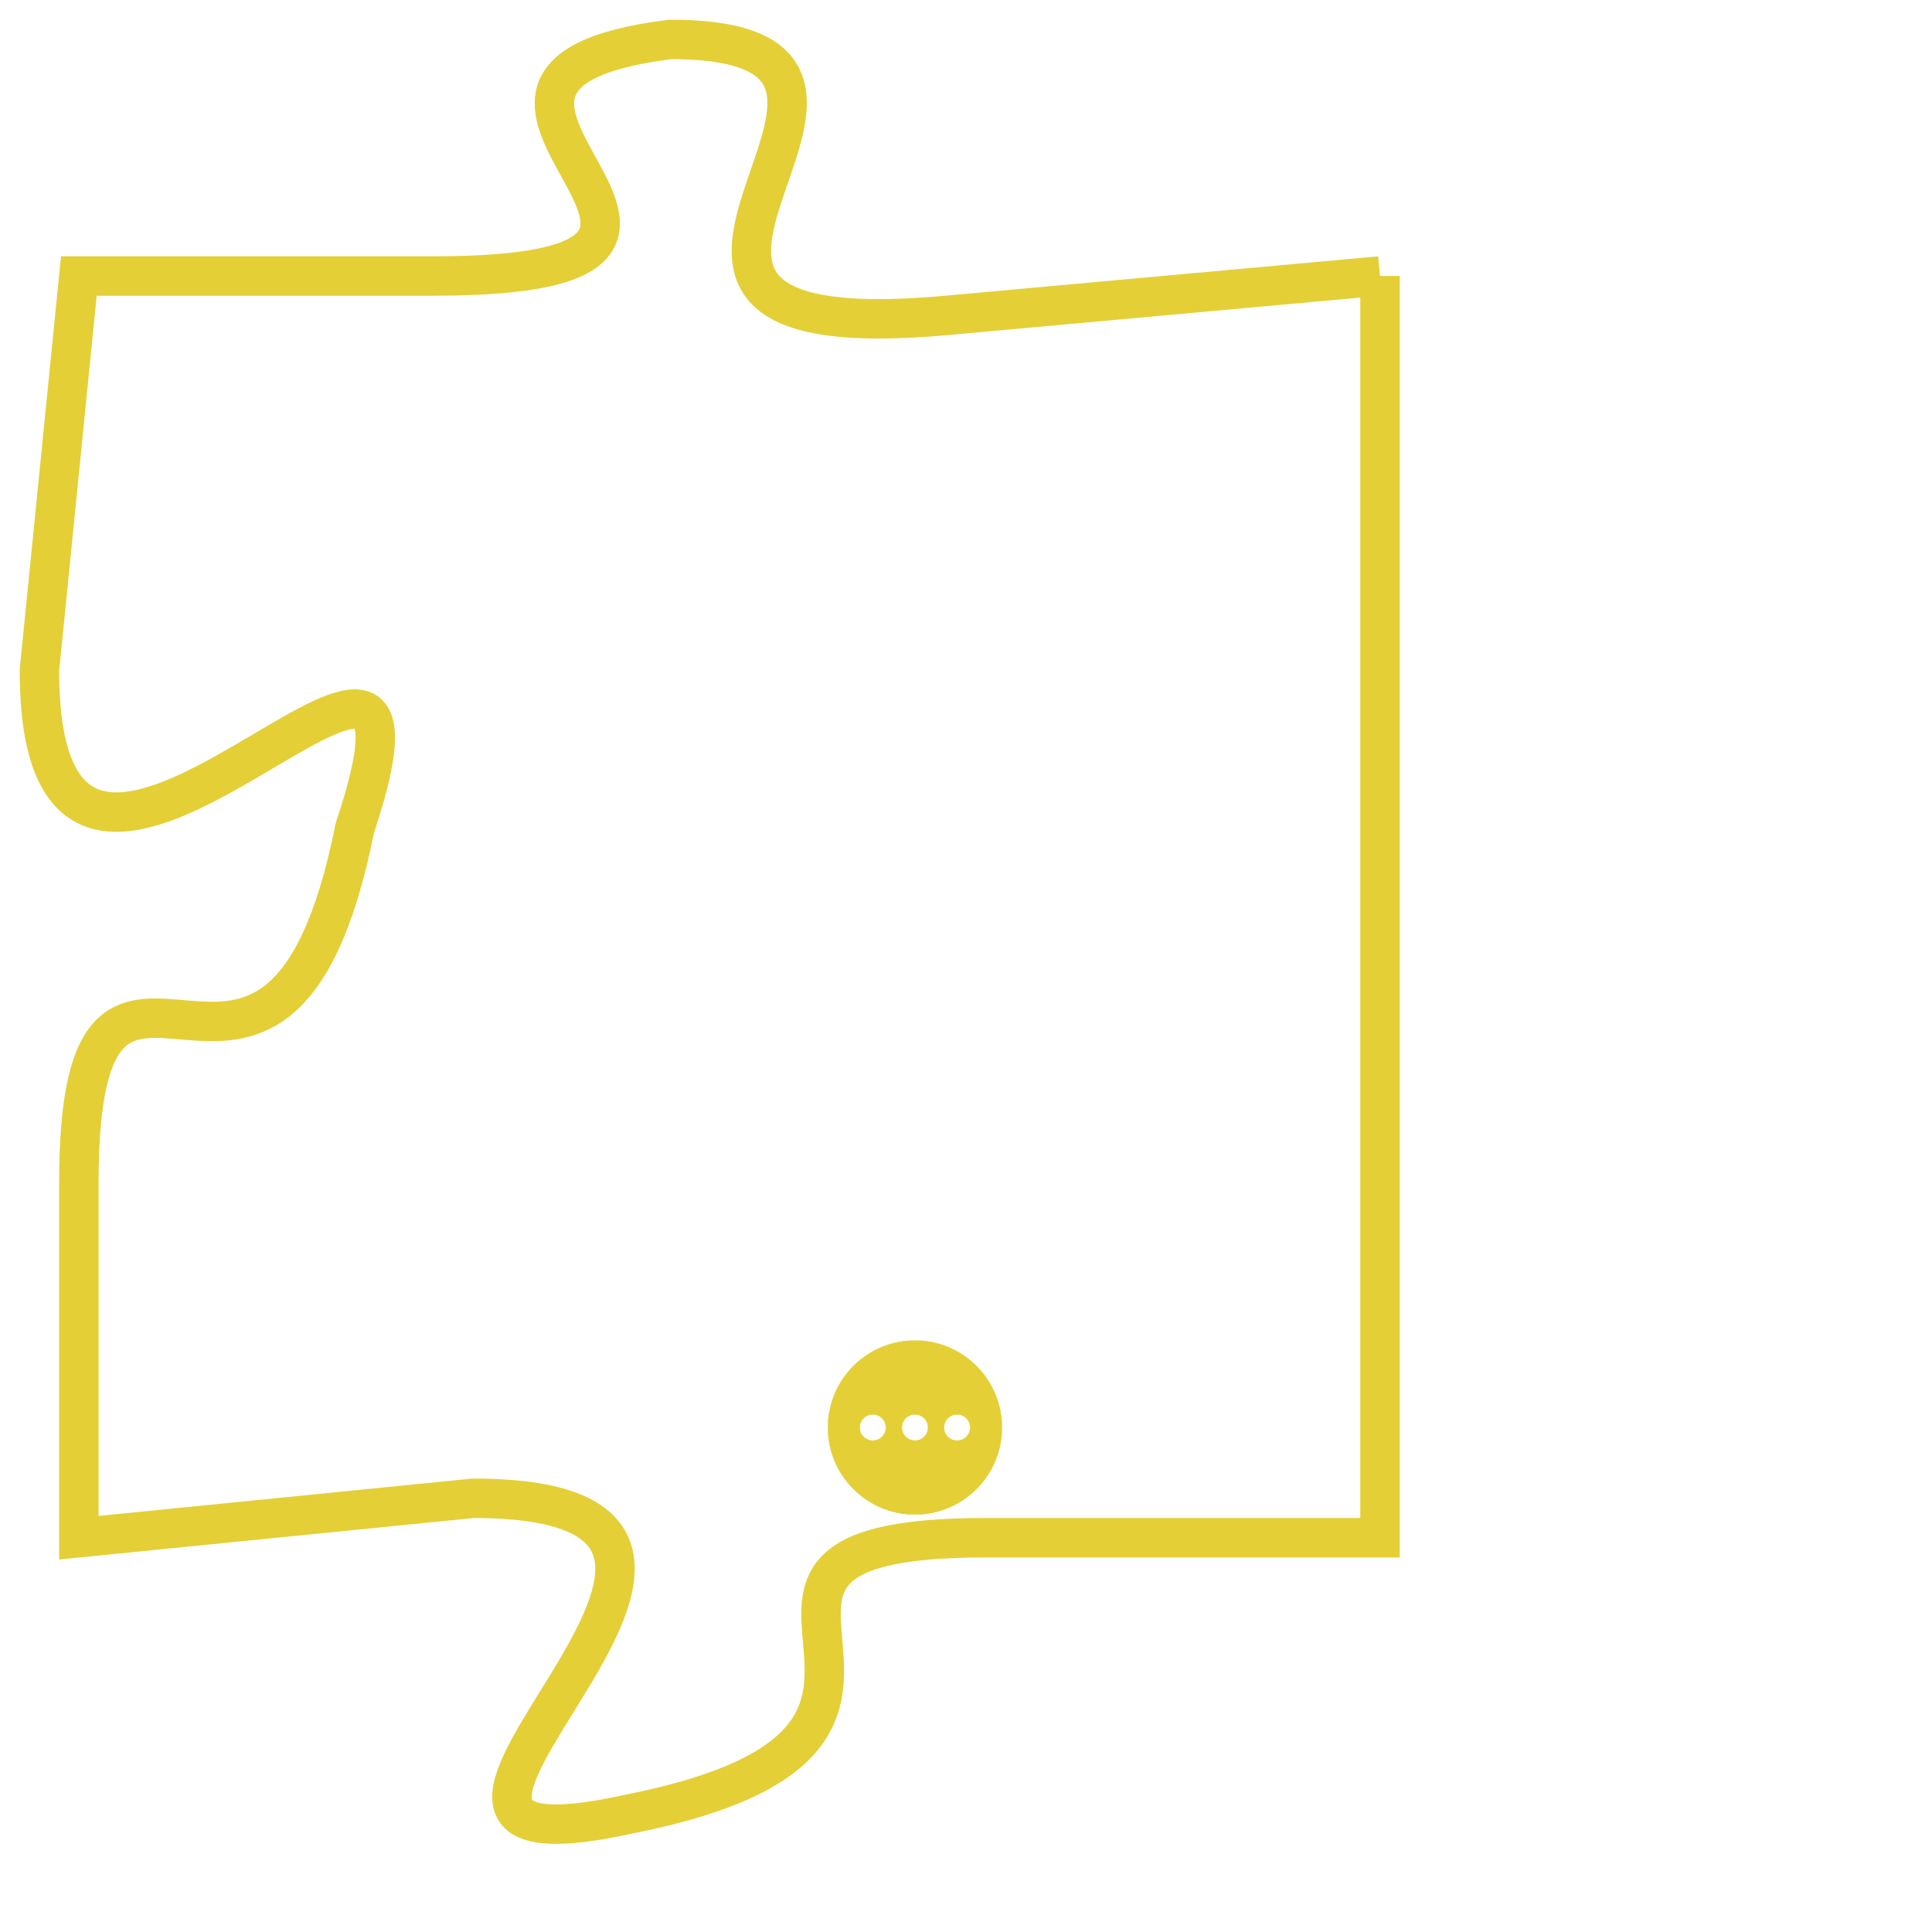 <svg version="1.1" xmlns="http://www.w3.org/2000/svg" xmlns:xlink="http://www.w3.org/1999/xlink" fill="transparent" x="0" y="0" width="350" height="350" preserveAspectRatio="xMinYMin slice"><style type="text/css">.links{fill:transparent;stroke: #E4CF37;}.links:hover{fill:#63D272; opacity:0.4;}</style><defs><g id="allt"><path id="t1559" d="M4290,352 L4279,353 C4268,354 4280,346 4272,346 C4264,347 4276,352 4266,352 L4257,352 4257,352 L4256,362 C4256,372 4267,357 4264,366 C4262,376 4257,366 4257,375 L4257,384 4257,384 L4267,383 C4277,383 4262,393 4271,391 C4281,389 4271,384 4280,384 L4290,384 L4290,384 L4290,352"/></g><clipPath id="c" clipRule="evenodd" fill="transparent"><use href="#t1559"/></clipPath></defs><svg viewBox="4255 345 36 49" preserveAspectRatio="xMinYMin meet"><svg width="4380" height="2430"><g><image crossorigin="anonymous" x="0" y="0" href="https://nftpuzzle.license-token.com/assets/completepuzzle.svg" width="100%" height="100%" /><g class="links"><use href="#t1559"/></g></g></svg><svg x="4276" y="379" height="9%" width="9%" viewBox="0 0 330 330"><g><a xlink:href="https://nftpuzzle.license-token.com/" class="links"><title>See the most innovative NFT based token software licensing project</title><path fill="#E4CF37" id="more" d="M165,0C74.019,0,0,74.019,0,165s74.019,165,165,165s165-74.019,165-165S255.981,0,165,0z M85,190 c-13.785,0-25-11.215-25-25s11.215-25,25-25s25,11.215,25,25S98.785,190,85,190z M165,190c-13.785,0-25-11.215-25-25 s11.215-25,25-25s25,11.215,25,25S178.785,190,165,190z M245,190c-13.785,0-25-11.215-25-25s11.215-25,25-25 c13.785,0,25,11.215,25,25S258.785,190,245,190z"></path></a></g></svg></svg></svg>